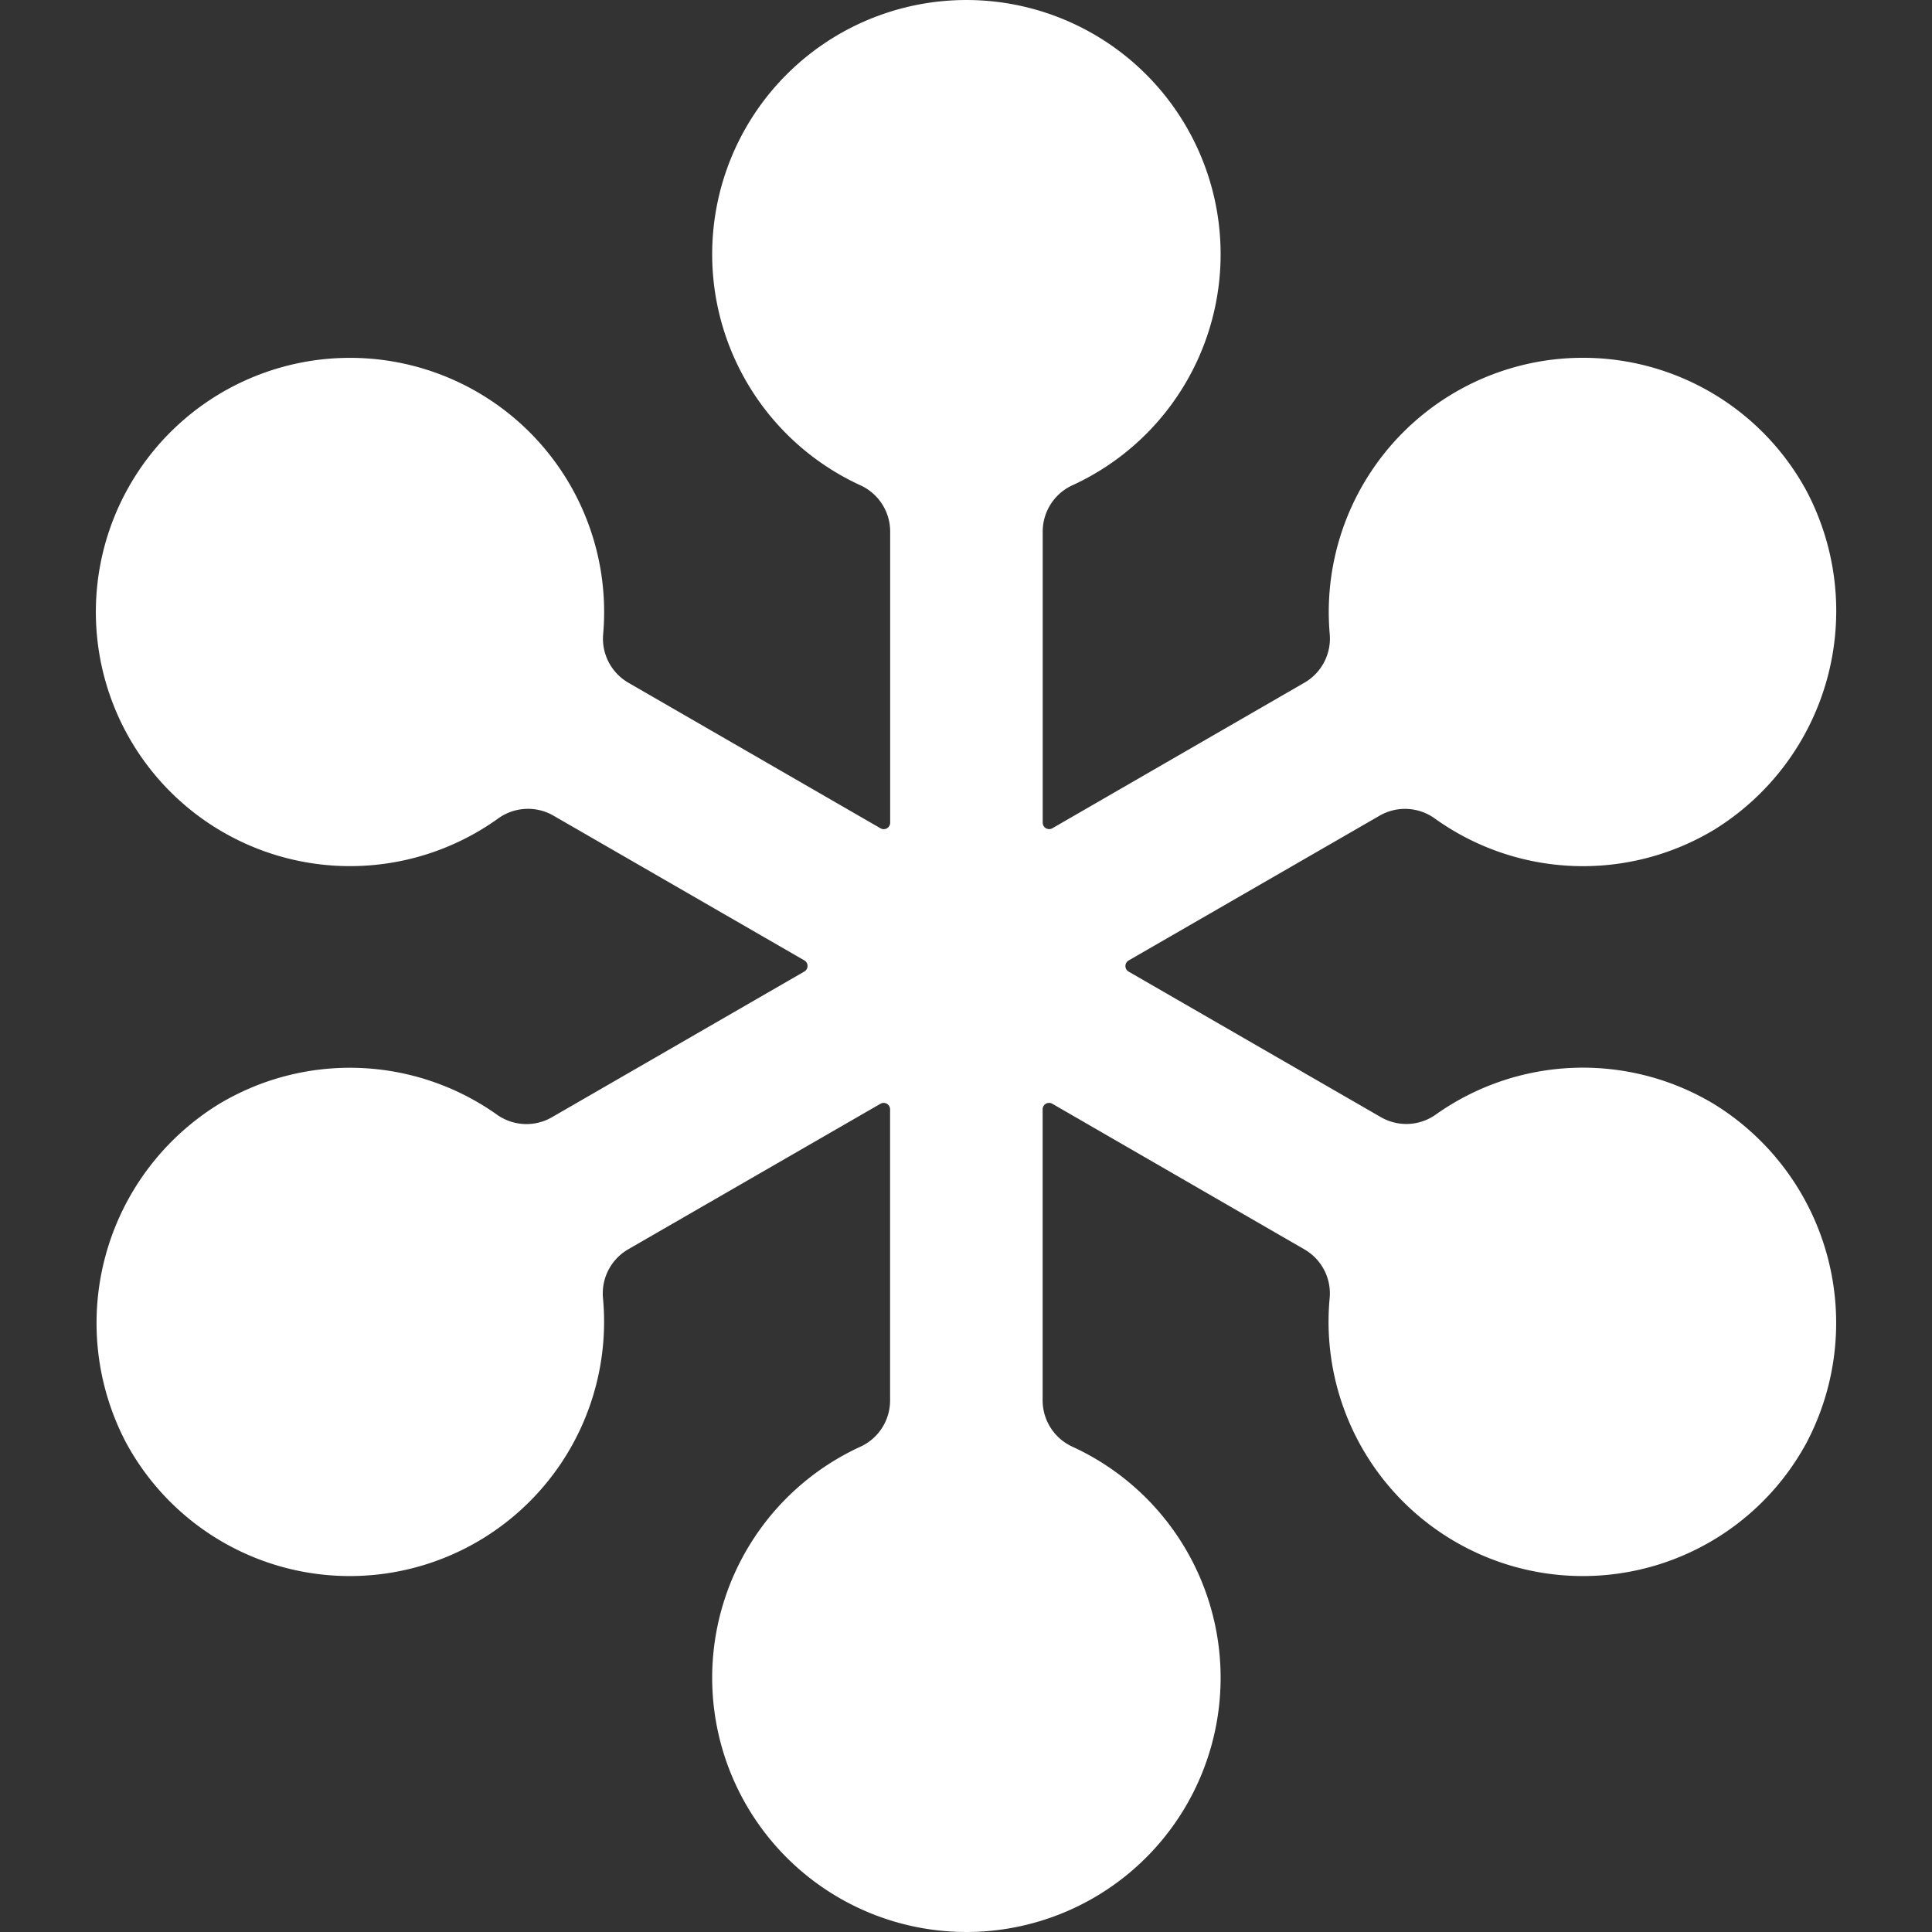 <svg role="img" viewBox="0 0 24 24" xmlns="http://www.w3.org/2000/svg"><rect x="0" y="0" width="24" height="24" fill="#333333" stroke="none"/><title>GoToMeeting</title><path fill="white" d="M21.3 13.72a3.158 3.158 0 0 0-3.462.124.632.632 0 0 1-.682.035l-3.137-1.81a.08.08 0 0 1 0-.137l3.12-1.8a.632.632 0 0 1 .685.036 3.158 3.158 0 0 0 3.47.139A3.194 3.194 0 0 0 22.442 6.1a3.158 3.158 0 0 0-5.924 1.773.633.633 0 0 1-.311.606l-3.136 1.811a.08.08 0 0 1-.118-.068V6.6a.632.632 0 0 1 .372-.573 3.158 3.158 0 1 0-2.64 0 .632.632 0 0 1 .373.573v3.622a.08.08 0 0 1-.119.068L7.804 8.48a.632.632 0 0 1-.311-.605 3.157 3.157 0 1 0-1.307 2.294.633.633 0 0 1 .687-.038l3.12 1.8a.08.08 0 0 1 0 .137L6.854 13.88a.632.632 0 0 1-.683-.035 3.158 3.158 0 0 0-3.461-.124 3.194 3.194 0 0 0-1.143 4.202 3.159 3.159 0 0 0 5.924-1.792.633.633 0 0 1 .31-.61l3.137-1.81a.08.08 0 0 1 .119.068V17.4a.632.632 0 0 1-.372.573 3.158 3.158 0 1 0 2.64 0 .633.633 0 0 1-.373-.573v-3.621a.08.08 0 0 1 .118-.069l3.137 1.812a.631.631 0 0 1 .31.609 3.159 3.159 0 0 0 5.924 1.792A3.194 3.194 0 0 0 21.3 13.72Z"/></svg>